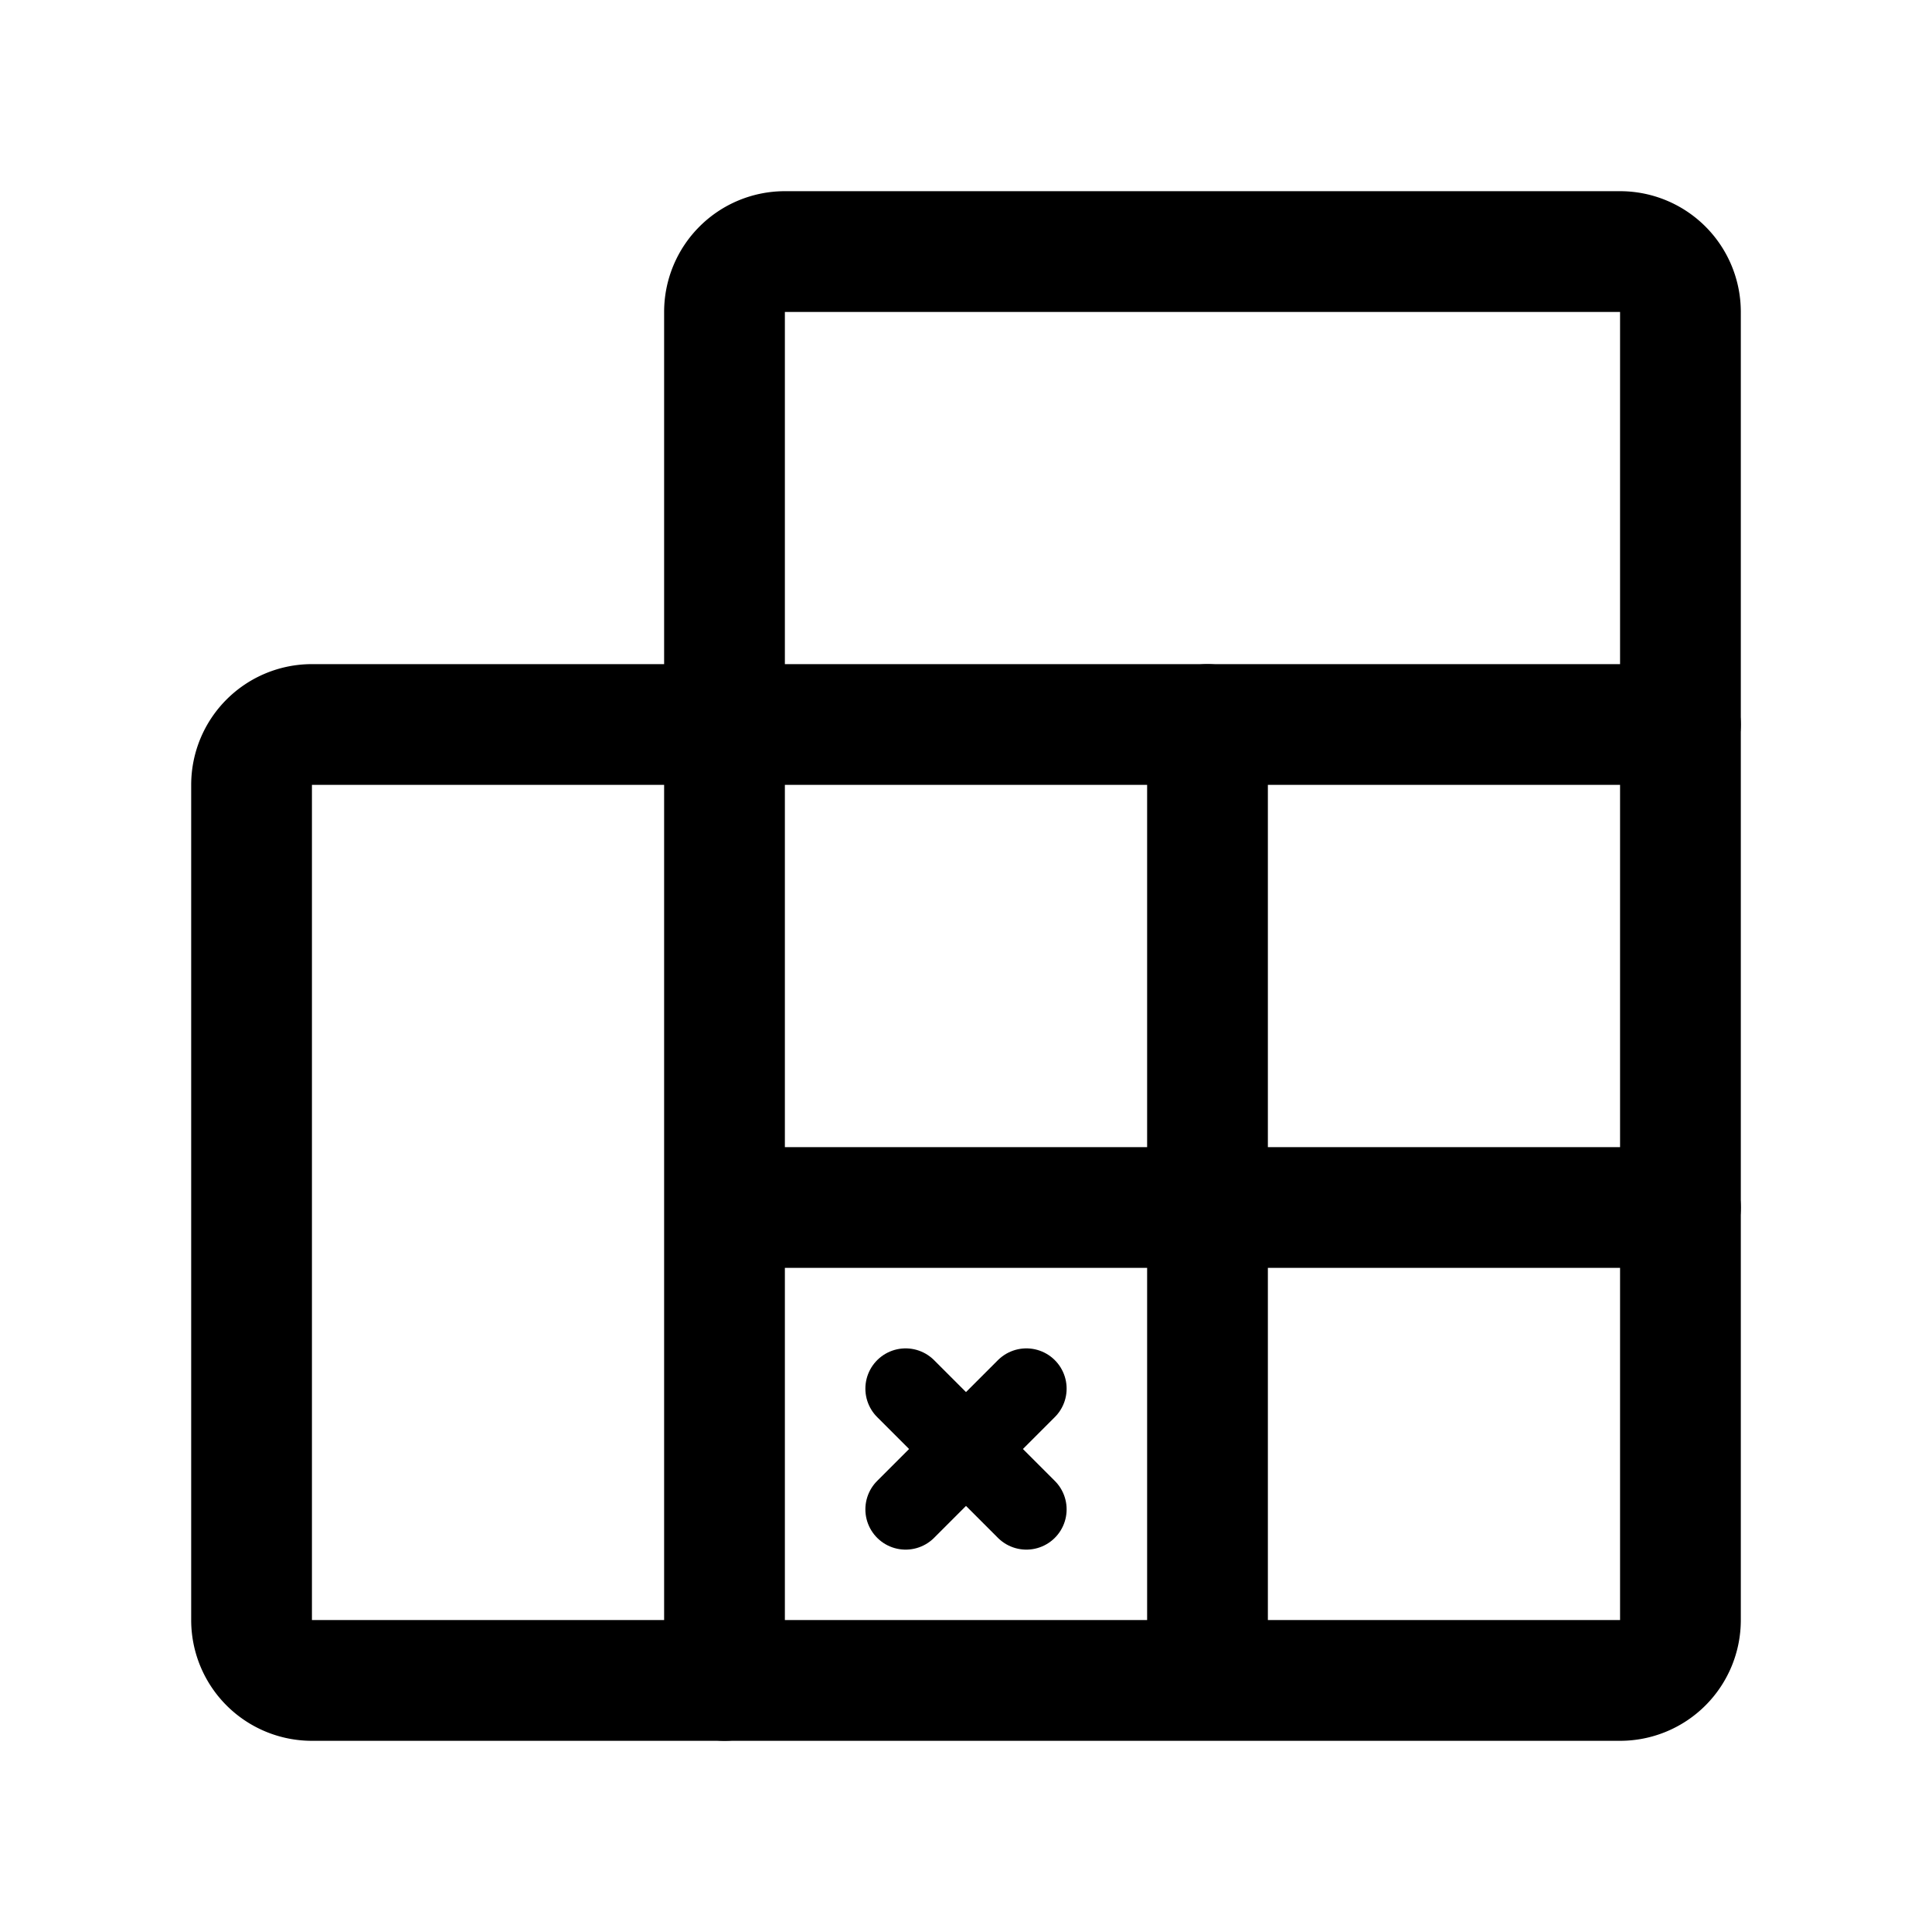 <svg width="192" height="192" viewBox="0 0 192 192" fill="none" xmlns="http://www.w3.org/2000/svg"><path d="M72 72V31a6 6 0 0 1 6-6h83a6 6 0 0 1 6 6v130a6 6 0 0 1-6 6H31a6 6 0 0 1-6-6V78a6 6 0 0 1 6-6h41Zm48 0v95" stroke="#000" stroke-width="12" stroke-linecap="round" stroke-linejoin="round"/><path d="m90 138 12 12m0-12-12 12" stroke="#000" stroke-width="8" stroke-linecap="round" stroke-linejoin="round"/><path d="M72 72v95m95-95H72m95 48H72" stroke="#000" stroke-width="12" stroke-linecap="round" stroke-linejoin="round"/></svg>